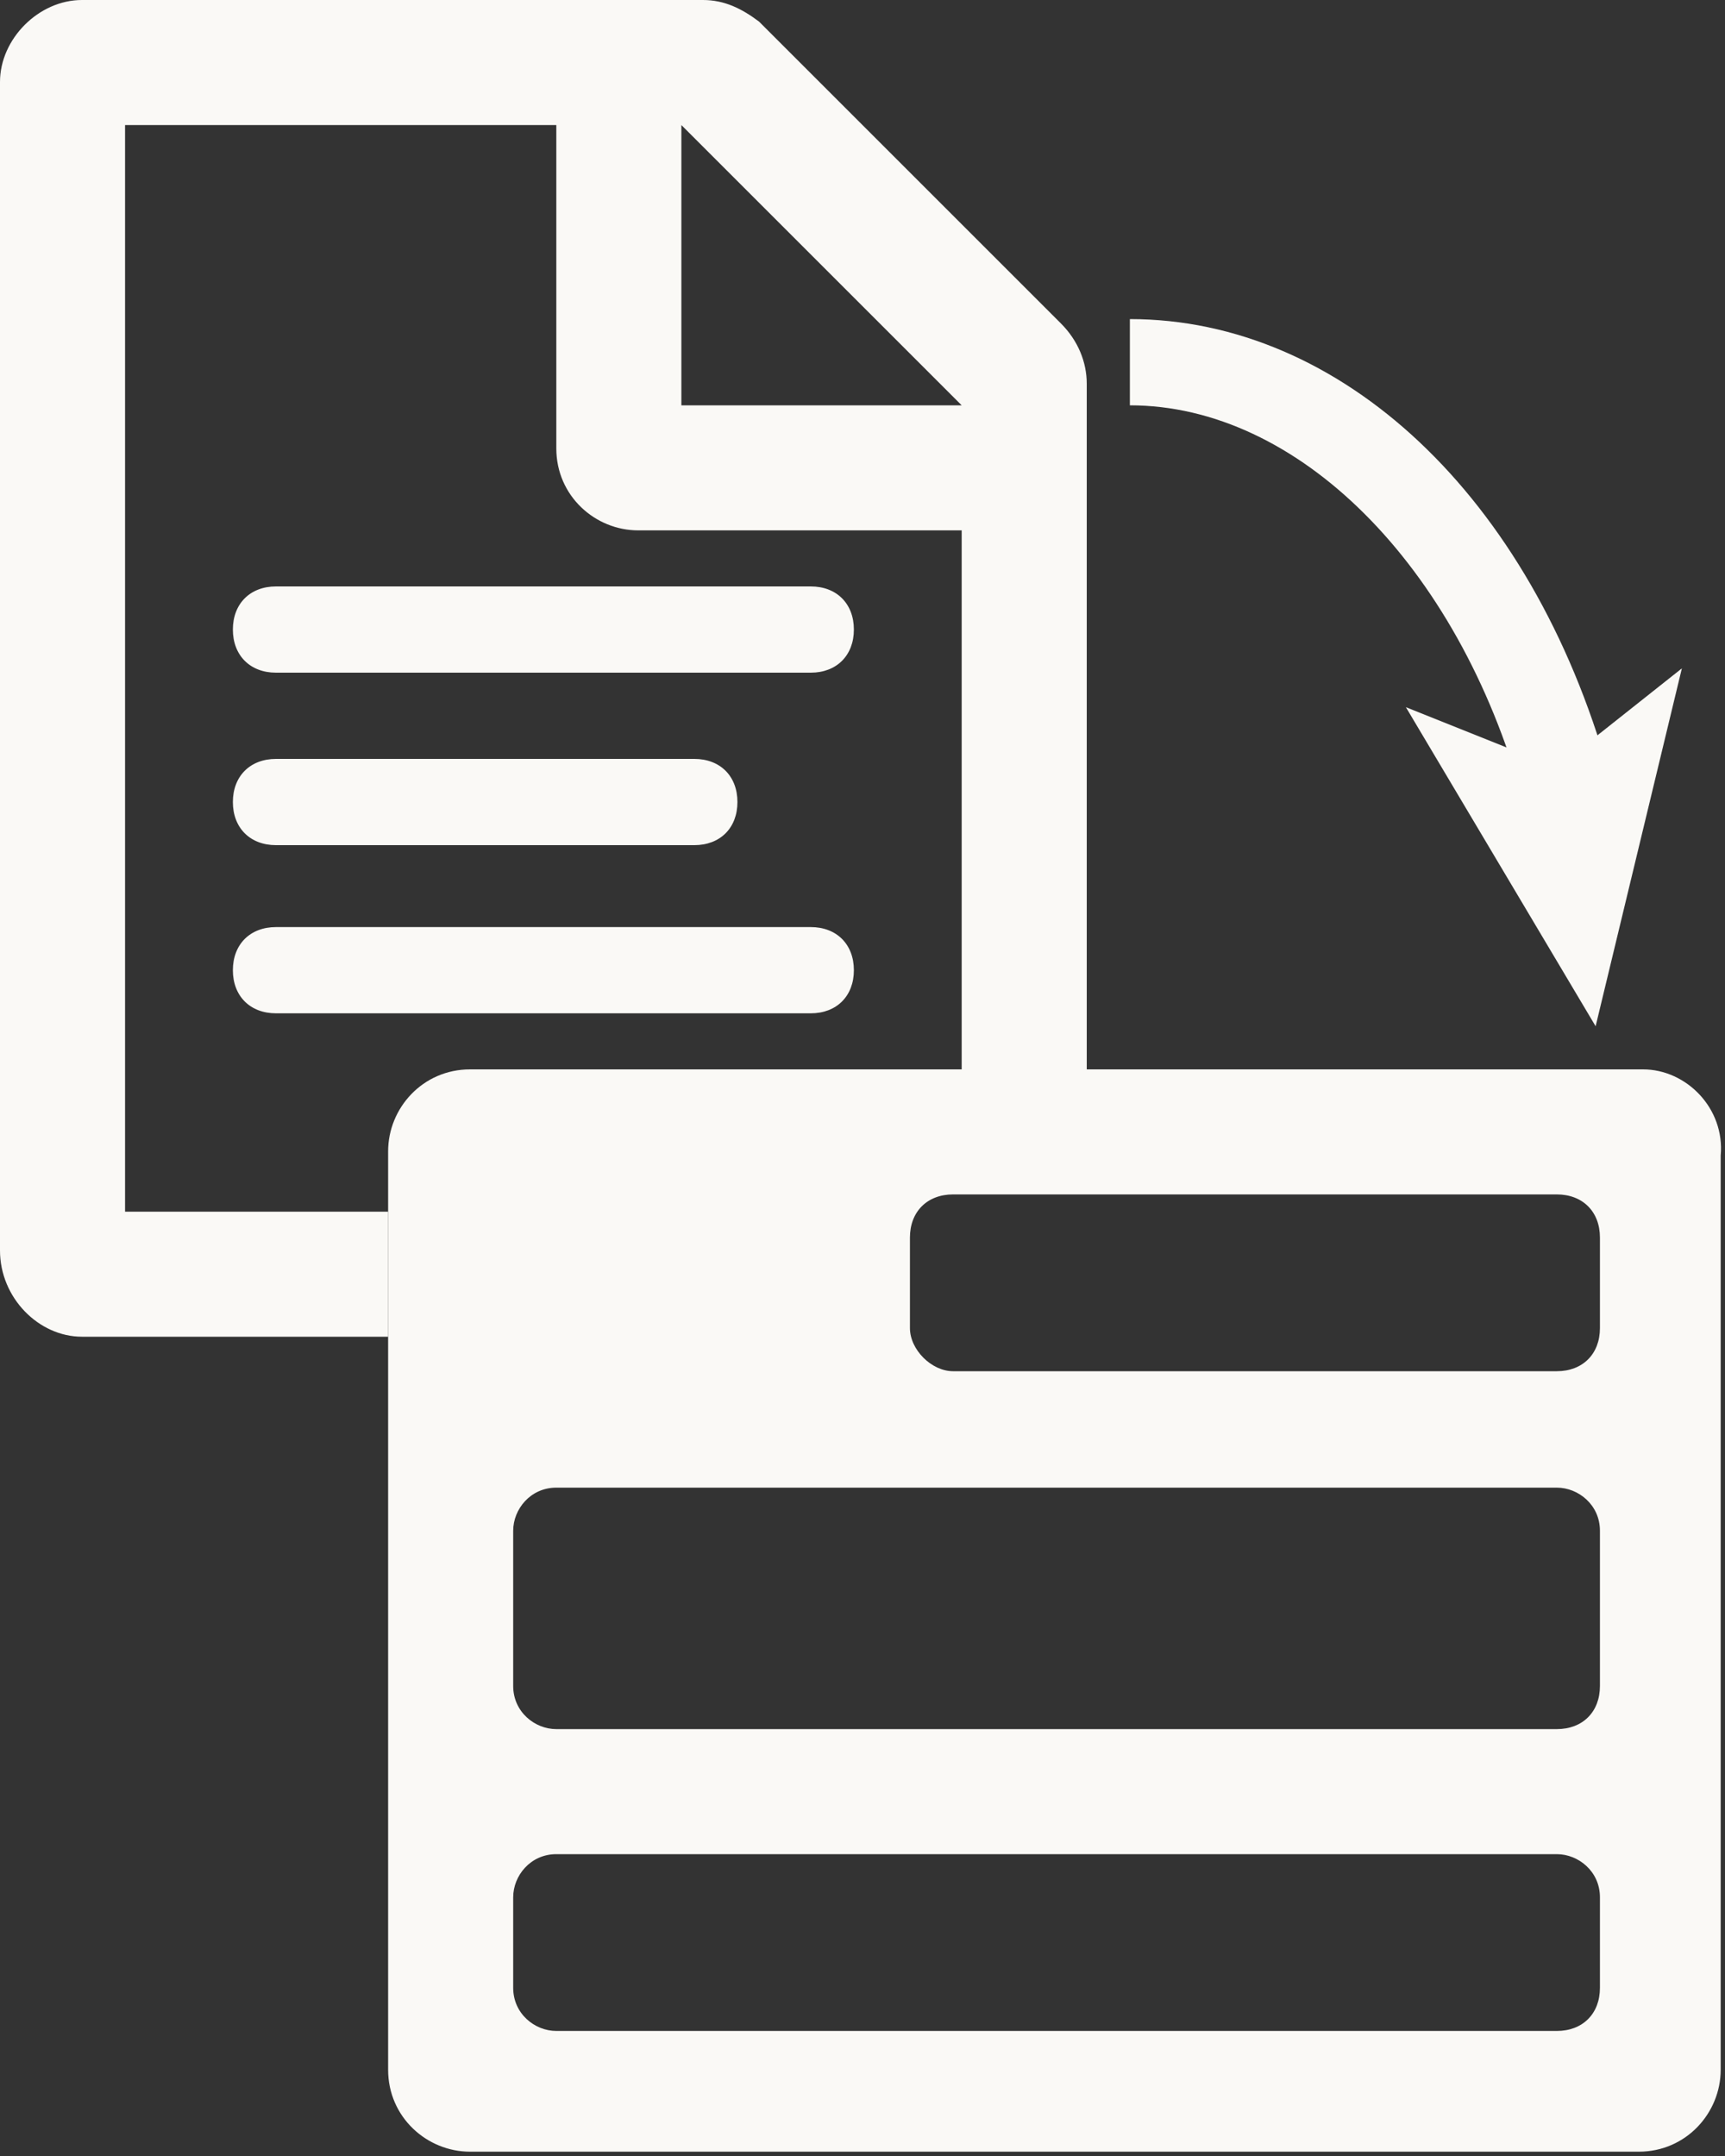 <?xml version="1.0" encoding="utf-8"?>
<!-- Generator: Adobe Illustrator 25.0.0, SVG Export Plug-In . SVG Version: 6.00 Build 0)  -->
<svg version="1.1" id="Layer_1" xmlns="http://www.w3.org/2000/svg" xmlns:xlink="http://www.w3.org/1999/xlink" x="0px" y="0px"
	 viewBox="0 0 40 50" style="enable-background:new 0 0 40 50;" xml:space="preserve">
<rect x="0" y="0" width="40" height="50" fill="#333333" stroke="none"/>
<style type="text/css">
	.st0{fill:#FAF9F6;}
</style>
<g>
	<g>
		<path class="st0" d="M38.1,24.8H10.9c-1.1,0-1.9,0.9-1.9,1.9V48c0,1.1,0.9,1.9,1.9,1.9H38c1.1,0,1.9-0.9,1.9-1.9V26.8
			C40,25.7,39.1,24.8,38.1,24.8z M36.1,47.1H12.9c-0.5,0-1-0.4-1-1V44c0-0.5,0.4-1,1-1h23.2c0.5,0,1,0.4,1,1v2.1
			C37.1,46.7,36.7,47.1,36.1,47.1z M36.1,40.1H12.9c-0.5,0-1-0.4-1-1v-3.6c0-0.5,0.4-1,1-1h23.2c0.5,0,1,0.4,1,1v3.6
			C37.1,39.7,36.7,40.1,36.1,40.1z M21.1,30.8v-2.1c0-0.6,0.4-1,1-1h14c0.6,0,1,0.4,1,1v2.1c0,0.6-0.4,1-1,1h-14
			C21.6,31.8,21.1,31.3,21.1,30.8z"/>
	</g>
	<g>
		<g>
			<path class="st0" d="M18.8,15.6H6.4c-0.6,0-1-0.4-1-1s0.4-1,1-1h12.4c0.6,0,1,0.4,1,1S19.4,15.6,18.8,15.6z"/>
		</g>
		<g>
			<path class="st0" d="M16.1,19.6H6.4c-0.6,0-1-0.4-1-1s0.4-1,1-1h9.7c0.6,0,1,0.4,1,1S16.7,19.6,16.1,19.6z"/>
		</g>
		<g>
			<path class="st0" d="M18.8,23.5H6.4c-0.6,0-1-0.4-1-1s0.4-1,1-1h12.4c0.6,0,1,0.4,1,1S19.4,23.5,18.8,23.5z"/>
		</g>
	</g>
	<path class="st0" d="M9,28.1H2.9V2.9h10v7.5c0,1.1,0.9,1.9,1.9,1.9h7.5v12.5h2.9V8.9c0-0.5-0.2-1-0.6-1.4l-7-7
		C17.2,0.2,16.8,0,16.3,0H1.9C0.9,0,0,0.9,0,1.9V29c0,1.1,0.9,2,1.9,2H9V28.1z M15.8,2.9l6.5,6.5h-6.5C15.8,9.4,15.8,2.9,15.8,2.9z"
		/>
	<g>
		<g>
			<g>
				<path class="st0" d="M35.3,18.5c-1.5-5.4-5.2-9.1-9.1-9.1v-2c4.9,0,9.3,4.1,11.1,10.5L35.3,18.5z"/>
			</g>
			<g>
				<g>
					<polygon class="st0" points="37,23.8 39,15.5 36.1,17.8 32.6,16.4 					"/>
				</g>
			</g>
		</g>
	</g>
</g>
</svg>
